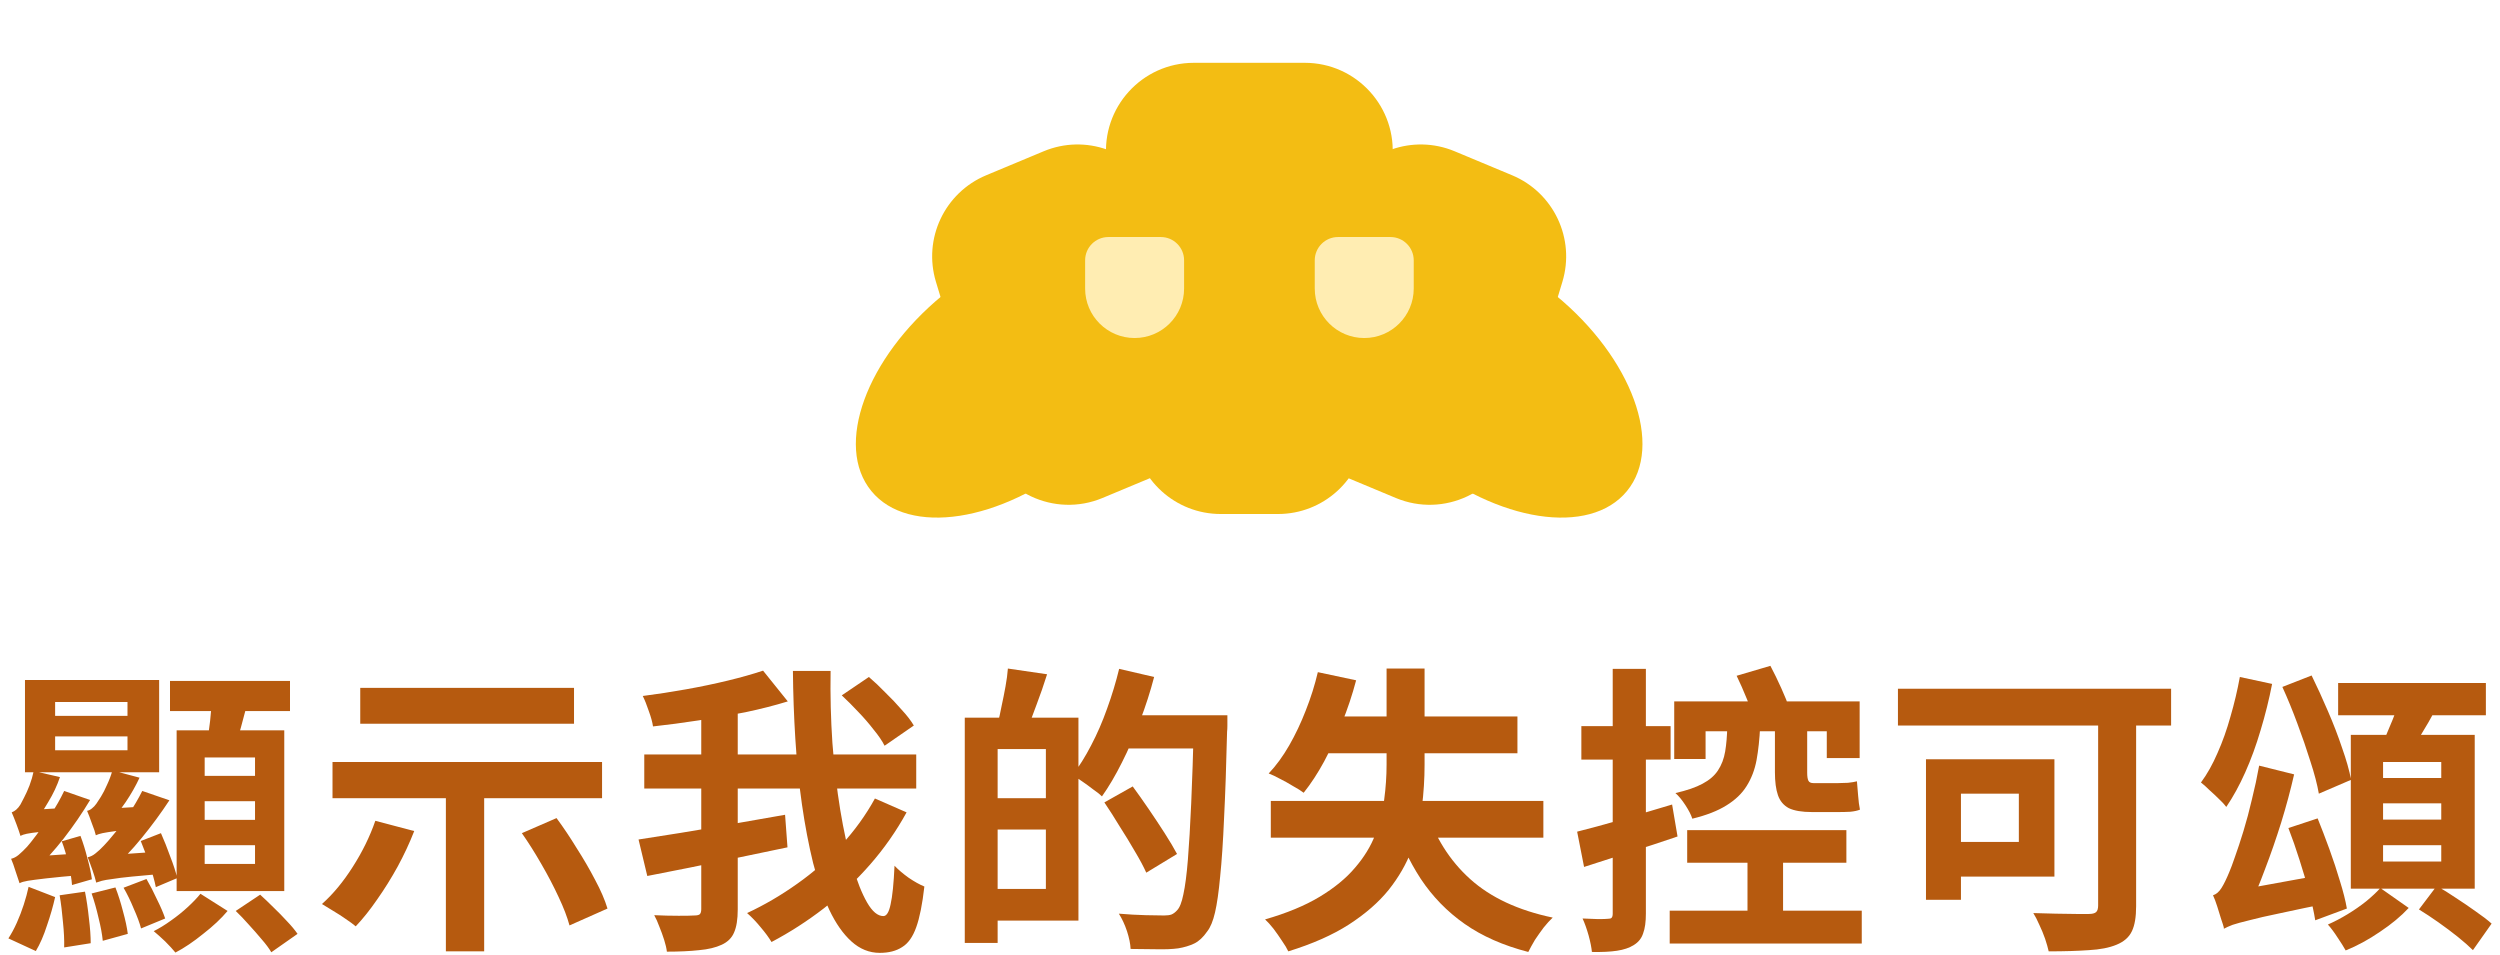 <svg width="199" height="76" viewBox="0 0 199 76" fill="none" xmlns="http://www.w3.org/2000/svg">
<path d="M107.427 20.977C104.466 24.587 107.008 31.567 113.105 36.569C119.201 41.57 126.544 42.699 129.505 39.089C132.466 35.48 129.924 28.5 123.827 23.498C117.731 18.496 110.388 17.368 107.427 20.977Z" fill="#F3BD13"/>
<path d="M91.44 20.977C94.401 24.587 91.859 31.567 85.762 36.569C79.665 41.57 72.322 42.699 69.361 39.089C66.4 35.48 68.942 28.5 75.039 23.498C81.136 18.496 88.479 17.368 91.44 20.977Z" fill="#F3BD13"/>
<g filter="url(#filter0_d_21_36)">
<path d="M106.944 15.161C108.656 12.006 112.477 10.659 115.789 12.041L120.364 13.951C123.676 15.334 125.405 18.998 124.366 22.433L120.501 35.21C119.301 39.177 114.934 41.237 111.109 39.64L104.033 36.686C100.207 35.09 98.601 30.536 100.578 26.893L106.944 15.161Z" fill="#F3BD13"/>
</g>
<g filter="url(#filter1_d_21_36)">
<path d="M91.922 15.161C90.21 12.006 86.389 10.659 83.077 12.041L78.502 13.951C75.19 15.334 73.461 18.998 74.501 22.433L78.365 35.21C79.565 39.177 83.932 41.237 87.757 39.64L94.834 36.686C98.659 35.09 100.265 30.536 98.288 26.893L91.922 15.161Z" fill="#F3BD13"/>
</g>
<g filter="url(#filter2_d_21_36)">
<path d="M88.069 12.675C87.668 8.562 90.9 5 95.032 5H103.865C107.997 5 111.229 8.562 110.828 12.675L108.693 34.597C108.344 38.181 105.331 40.915 101.73 40.915H97.168C93.567 40.915 90.553 38.181 90.204 34.597L88.069 12.675Z" fill="#F3BD13"/>
</g>
<path d="M86.376 20.722C86.376 19.697 87.206 18.867 88.231 18.867H92.399C93.423 18.867 94.254 19.697 94.254 20.722V22.968C94.254 25.144 92.49 26.907 90.315 26.907V26.907C88.139 26.907 86.376 25.144 86.376 22.968V20.722Z" fill="#FFEDB2"/>
<path d="M104.654 20.722C104.654 19.697 105.485 18.867 106.51 18.867H110.677C111.702 18.867 112.533 19.697 112.533 20.722V22.968C112.533 25.144 110.769 26.907 108.594 26.907V26.907C106.418 26.907 104.654 25.144 104.654 22.968V20.722Z" fill="#FFEDB2"/>
<path d="M182.156 65.912L184.484 65.144C184.788 65.896 185.1 66.712 185.42 67.592C185.74 68.472 186.02 69.32 186.26 70.136C186.516 70.952 186.7 71.68 186.812 72.32L184.292 73.256C184.196 72.632 184.036 71.904 183.812 71.072C183.588 70.224 183.332 69.352 183.044 68.456C182.756 67.544 182.46 66.696 182.156 65.912ZM178.292 53.888L180.86 54.44C180.62 55.672 180.316 56.896 179.948 58.112C179.596 59.312 179.188 60.432 178.724 61.472C178.26 62.512 177.756 63.432 177.212 64.232C177.084 64.056 176.892 63.848 176.636 63.608C176.396 63.368 176.14 63.128 175.868 62.888C175.612 62.632 175.388 62.432 175.196 62.288C175.692 61.616 176.132 60.832 176.516 59.936C176.916 59.04 177.26 58.072 177.548 57.032C177.852 55.992 178.1 54.944 178.292 53.888ZM177.044 73.928C176.996 73.736 176.916 73.48 176.804 73.16C176.708 72.84 176.604 72.504 176.492 72.152C176.38 71.8 176.268 71.504 176.156 71.264C176.412 71.184 176.636 70.992 176.828 70.688C177.02 70.384 177.228 69.96 177.452 69.416C177.564 69.16 177.716 68.752 177.908 68.192C178.116 67.616 178.34 66.936 178.58 66.152C178.82 65.368 179.044 64.528 179.252 63.632C179.476 62.736 179.668 61.84 179.828 60.944L182.612 61.64C182.324 62.904 181.98 64.184 181.58 65.48C181.18 66.76 180.756 67.984 180.308 69.152C179.876 70.32 179.436 71.376 178.988 72.32V72.368C178.988 72.368 178.892 72.424 178.7 72.536C178.508 72.632 178.276 72.768 178.004 72.944C177.748 73.104 177.524 73.272 177.332 73.448C177.14 73.624 177.044 73.784 177.044 73.928ZM177.02 73.928L176.852 71.72L178.004 70.88L185.372 69.536C185.404 69.888 185.468 70.288 185.564 70.736C185.66 71.168 185.748 71.52 185.828 71.792C184.068 72.144 182.644 72.44 181.556 72.68C180.468 72.904 179.628 73.096 179.036 73.256C178.444 73.4 178.004 73.52 177.716 73.616C177.428 73.728 177.196 73.832 177.02 73.928ZM181.676 54.68L184.004 53.768C184.436 54.648 184.868 55.592 185.3 56.6C185.732 57.592 186.108 58.568 186.428 59.528C186.764 60.472 187.004 61.32 187.148 62.072L184.58 63.176C184.452 62.44 184.228 61.584 183.908 60.608C183.604 59.632 183.26 58.632 182.876 57.608C182.492 56.568 182.092 55.592 181.676 54.68ZM186.116 54.368H197.876V56.936H186.116V54.368ZM189.692 63.944V65.24H194.324V63.944H189.692ZM189.692 67.28V68.576H194.324V67.28H189.692ZM189.692 60.656V61.928H194.324V60.656H189.692ZM187.124 58.496H196.988V70.736H187.124V58.496ZM190.892 56.072L193.868 56.48C193.5 57.168 193.108 57.848 192.692 58.52C192.276 59.176 191.9 59.744 191.564 60.224L189.308 59.768C189.516 59.416 189.716 59.024 189.908 58.592C190.1 58.144 190.284 57.704 190.46 57.272C190.636 56.84 190.78 56.44 190.892 56.072ZM189.476 70.688L191.732 72.272C191.124 72.928 190.364 73.56 189.452 74.168C188.54 74.792 187.628 75.288 186.716 75.656C186.556 75.368 186.34 75.024 186.068 74.624C185.812 74.224 185.556 73.88 185.3 73.592C185.812 73.368 186.332 73.096 186.86 72.776C187.388 72.456 187.884 72.112 188.348 71.744C188.812 71.36 189.188 71.008 189.476 70.688ZM192.548 72.392L193.964 70.52C194.444 70.792 194.956 71.112 195.5 71.48C196.044 71.832 196.572 72.192 197.084 72.56C197.596 72.912 198.012 73.232 198.332 73.52L196.844 75.632C196.54 75.328 196.14 74.976 195.644 74.576C195.164 74.192 194.652 73.808 194.108 73.424C193.564 73.04 193.044 72.696 192.548 72.392Z" fill="#B65A0F"/>
<path d="M167.012 55.64H170.036V72.128C170.036 72.992 169.924 73.656 169.7 74.12C169.476 74.6 169.068 74.96 168.476 75.2C167.9 75.44 167.164 75.584 166.268 75.632C165.372 75.696 164.308 75.728 163.076 75.728C163.012 75.44 162.916 75.104 162.788 74.72C162.66 74.352 162.508 73.984 162.332 73.616C162.172 73.248 162.012 72.936 161.852 72.68C162.444 72.696 163.036 72.712 163.628 72.728C164.236 72.744 164.78 72.752 165.26 72.752C165.74 72.752 166.076 72.752 166.268 72.752C166.54 72.752 166.732 72.704 166.844 72.608C166.956 72.512 167.012 72.336 167.012 72.08V55.64ZM153.308 60.44H156.092V71.624H153.308V60.44ZM154.484 60.44H163.532V69.776H154.484V67.016H160.7V63.176H154.484V60.44ZM151.076 54.824H172.82V57.752H151.076V54.824Z" fill="#B65A0F"/>
<path d="M134.3 66.08H146.972V68.672H134.3V66.08ZM132.908 72.488H148.196V75.104H132.908V72.488ZM133.268 55.832H148.028V60.344H145.412V58.208H135.764V60.416H133.268V55.832ZM139.1 67.328H141.932V73.736H139.1V67.328ZM125.54 66.2C126.5 65.96 127.652 65.648 128.996 65.264C130.356 64.864 131.724 64.456 133.1 64.04L133.532 66.584C132.268 67.016 130.98 67.44 129.668 67.856C128.372 68.272 127.18 68.656 126.092 69.008L125.54 66.2ZM125.876 57.8H132.98V60.464H125.876V57.8ZM128.372 53.24H131.012V72.728C131.012 73.384 130.94 73.904 130.796 74.288C130.668 74.688 130.42 75 130.052 75.224C129.7 75.448 129.252 75.6 128.708 75.68C128.18 75.76 127.516 75.792 126.716 75.776C126.684 75.424 126.596 74.984 126.452 74.456C126.308 73.944 126.148 73.496 125.972 73.112C126.42 73.128 126.828 73.144 127.196 73.16C127.58 73.16 127.844 73.152 127.988 73.136C128.132 73.136 128.228 73.112 128.276 73.064C128.34 73 128.372 72.888 128.372 72.728V53.24ZM138.236 53.792L140.924 53C141.212 53.544 141.5 54.136 141.788 54.776C142.076 55.416 142.3 55.968 142.46 56.432L139.7 57.368C139.556 56.888 139.34 56.312 139.052 55.64C138.78 54.968 138.508 54.352 138.236 53.792ZM137.492 57.824H140.108C140.06 58.832 139.964 59.728 139.82 60.512C139.676 61.28 139.412 61.968 139.028 62.576C138.66 63.168 138.124 63.68 137.42 64.112C136.732 64.544 135.828 64.896 134.708 65.168C134.612 64.864 134.428 64.504 134.156 64.088C133.884 63.672 133.62 63.352 133.364 63.128C134.276 62.92 134.996 62.672 135.524 62.384C136.068 62.096 136.476 61.744 136.748 61.328C137.036 60.896 137.228 60.392 137.324 59.816C137.42 59.24 137.476 58.576 137.492 57.824ZM141.284 57.584H143.852V61.496C143.852 61.8 143.884 62.016 143.948 62.144C144.012 62.272 144.148 62.336 144.356 62.336C144.436 62.336 144.564 62.336 144.74 62.336C144.916 62.336 145.108 62.336 145.316 62.336C145.524 62.336 145.716 62.336 145.892 62.336C146.068 62.336 146.204 62.336 146.3 62.336C146.524 62.336 146.788 62.328 147.092 62.312C147.396 62.28 147.636 62.24 147.812 62.192C147.844 62.528 147.876 62.912 147.908 63.344C147.94 63.776 147.988 64.144 148.052 64.448C147.86 64.528 147.604 64.584 147.284 64.616C146.98 64.632 146.668 64.64 146.348 64.64C146.252 64.64 146.108 64.64 145.916 64.64C145.724 64.64 145.516 64.64 145.292 64.64C145.068 64.64 144.86 64.64 144.668 64.64C144.476 64.64 144.332 64.64 144.236 64.64C143.436 64.64 142.82 64.536 142.388 64.328C141.972 64.104 141.684 63.76 141.524 63.296C141.364 62.832 141.284 62.224 141.284 61.472V57.584Z" fill="#B65A0F"/>
<path d="M101.156 63.752H122.852V66.68H101.156V63.752ZM104.9 53.504L107.948 54.152C107.644 55.304 107.268 56.432 106.82 57.536C106.388 58.624 105.916 59.648 105.404 60.608C104.892 61.552 104.348 62.384 103.772 63.104C103.564 62.944 103.284 62.768 102.932 62.576C102.596 62.368 102.252 62.176 101.9 62C101.548 61.808 101.244 61.664 100.988 61.568C101.58 60.944 102.124 60.2 102.62 59.336C103.116 58.472 103.556 57.544 103.94 56.552C104.34 55.544 104.66 54.528 104.9 53.504ZM105.596 57.032H120.788V59.96H104.156L105.596 57.032ZM113.492 64.352C114.212 66.624 115.388 68.496 117.02 69.968C118.652 71.44 120.844 72.464 123.596 73.04C123.372 73.248 123.132 73.512 122.876 73.832C122.636 74.152 122.404 74.48 122.18 74.816C121.972 75.168 121.796 75.488 121.652 75.776C119.668 75.264 117.98 74.52 116.588 73.544C115.196 72.568 114.028 71.368 113.084 69.944C112.156 68.52 111.38 66.864 110.756 64.976L113.492 64.352ZM110.372 53.216H113.396V60.872C113.396 61.992 113.324 63.128 113.18 64.28C113.052 65.432 112.78 66.56 112.364 67.664C111.948 68.768 111.34 69.824 110.54 70.832C109.74 71.824 108.684 72.744 107.372 73.592C106.076 74.424 104.468 75.136 102.548 75.728C102.436 75.488 102.268 75.208 102.044 74.888C101.836 74.568 101.612 74.248 101.372 73.928C101.132 73.624 100.908 73.376 100.7 73.184C102.428 72.688 103.876 72.088 105.044 71.384C106.212 70.68 107.148 69.912 107.852 69.08C108.572 68.248 109.108 67.376 109.46 66.464C109.828 65.536 110.068 64.6 110.18 63.656C110.308 62.712 110.372 61.776 110.372 60.848V53.216Z" fill="#B65A0F"/>
<path d="M78.476 57.128H85.844V73.28H78.476V70.76H83.252V59.624H78.476V57.128ZM76.796 57.128H79.412V75.056H76.796V57.128ZM78.38 63.536H84.5V66.032H78.38V63.536ZM80.228 53.216L83.348 53.672C83.092 54.488 82.812 55.296 82.508 56.096C82.22 56.896 81.956 57.576 81.716 58.136L79.412 57.608C79.524 57.192 79.628 56.728 79.724 56.216C79.836 55.704 79.94 55.184 80.036 54.656C80.132 54.128 80.196 53.648 80.228 53.216ZM89.012 56.936H96.044V59.576H89.012V56.936ZM95.036 56.936H97.7C97.7 56.936 97.7 57.024 97.7 57.2C97.7 57.36 97.7 57.544 97.7 57.752C97.7 57.96 97.692 58.12 97.676 58.232C97.612 60.936 97.532 63.232 97.436 65.12C97.356 66.992 97.252 68.544 97.124 69.776C97.012 70.992 96.876 71.944 96.716 72.632C96.556 73.32 96.348 73.824 96.092 74.144C95.772 74.608 95.428 74.928 95.06 75.104C94.692 75.28 94.268 75.408 93.788 75.488C93.324 75.552 92.748 75.576 92.06 75.56C91.388 75.56 90.7 75.552 89.996 75.536C89.98 75.136 89.884 74.664 89.708 74.12C89.532 73.592 89.316 73.128 89.06 72.728C89.828 72.792 90.54 72.832 91.196 72.848C91.868 72.864 92.356 72.872 92.66 72.872C92.9 72.872 93.092 72.848 93.236 72.8C93.396 72.736 93.548 72.624 93.692 72.464C93.9 72.256 94.068 71.832 94.196 71.192C94.34 70.536 94.46 69.616 94.556 68.432C94.652 67.248 94.74 65.752 94.82 63.944C94.9 62.136 94.972 59.984 95.036 57.488V56.936ZM89.084 53.24L91.868 53.888C91.564 55.056 91.188 56.224 90.74 57.392C90.308 58.56 89.828 59.664 89.3 60.704C88.788 61.728 88.26 62.624 87.716 63.392C87.556 63.232 87.324 63.048 87.02 62.84C86.732 62.616 86.436 62.4 86.132 62.192C85.844 61.984 85.588 61.824 85.364 61.712C85.892 61.024 86.388 60.232 86.852 59.336C87.332 58.424 87.756 57.448 88.124 56.408C88.508 55.352 88.828 54.296 89.084 53.24ZM87.908 63.872L90.164 62.6C90.564 63.144 90.988 63.744 91.436 64.4C91.884 65.056 92.308 65.696 92.708 66.32C93.108 66.944 93.436 67.496 93.692 67.976L91.244 69.464C91.02 68.968 90.716 68.4 90.332 67.76C89.964 67.12 89.564 66.464 89.132 65.792C88.716 65.104 88.308 64.464 87.908 63.872Z" fill="#B65A0F"/>
<path d="M67.004 55.352L69.164 53.888C69.596 54.256 70.036 54.672 70.484 55.136C70.948 55.584 71.38 56.04 71.78 56.504C72.196 56.952 72.516 57.368 72.74 57.752L70.412 59.36C70.22 58.976 69.932 58.552 69.548 58.088C69.18 57.608 68.772 57.136 68.324 56.672C67.876 56.192 67.436 55.752 67.004 55.352ZM51.284 60.056H72.932V62.768H51.284V60.056ZM50.828 66.824C51.788 66.68 52.908 66.504 54.188 66.296C55.468 66.088 56.82 65.856 58.244 65.6C59.684 65.344 61.1 65.096 62.492 64.856L62.684 67.448C61.404 67.72 60.1 67.992 58.772 68.264C57.46 68.536 56.18 68.8 54.932 69.056C53.7 69.296 52.564 69.52 51.524 69.728L50.828 66.824ZM55.82 56.168H58.724V72.392C58.724 73.176 58.628 73.784 58.436 74.216C58.26 74.648 57.932 74.976 57.452 75.2C56.972 75.424 56.372 75.568 55.652 75.632C54.932 75.712 54.076 75.752 53.084 75.752C53.052 75.48 52.98 75.168 52.868 74.816C52.756 74.464 52.628 74.112 52.484 73.76C52.356 73.408 52.22 73.104 52.076 72.848C52.748 72.88 53.396 72.896 54.02 72.896C54.644 72.896 55.06 72.888 55.268 72.872C55.476 72.872 55.62 72.84 55.7 72.776C55.78 72.696 55.82 72.56 55.82 72.368V56.168ZM60.74 53.384L62.708 55.832C61.668 56.152 60.54 56.44 59.324 56.696C58.108 56.936 56.868 57.152 55.604 57.344C54.356 57.536 53.148 57.696 51.98 57.824C51.932 57.488 51.82 57.08 51.644 56.6C51.484 56.12 51.324 55.72 51.164 55.4C52.284 55.256 53.428 55.08 54.596 54.872C55.764 54.664 56.876 54.432 57.932 54.176C58.988 53.92 59.924 53.656 60.74 53.384ZM63.116 53.408H66.116C66.084 55.344 66.132 57.256 66.26 59.144C66.404 61.032 66.612 62.808 66.884 64.472C67.156 66.12 67.476 67.584 67.844 68.864C68.212 70.128 68.604 71.12 69.02 71.84C69.436 72.56 69.868 72.92 70.316 72.92C70.572 72.92 70.764 72.608 70.892 71.984C71.036 71.36 71.14 70.336 71.204 68.912C71.508 69.232 71.884 69.552 72.332 69.872C72.78 70.176 73.196 70.408 73.58 70.568C73.42 71.976 73.204 73.056 72.932 73.808C72.66 74.576 72.284 75.104 71.804 75.392C71.34 75.696 70.748 75.848 70.028 75.848C69.196 75.848 68.444 75.544 67.772 74.936C67.116 74.344 66.532 73.512 66.02 72.44C65.524 71.368 65.092 70.12 64.724 68.696C64.372 67.256 64.076 65.704 63.836 64.04C63.596 62.36 63.42 60.616 63.308 58.808C63.196 57 63.132 55.2 63.116 53.408ZM69.644 63.56L72.164 64.664C71.348 66.152 70.38 67.536 69.26 68.816C68.14 70.096 66.916 71.256 65.588 72.296C64.26 73.32 62.868 74.216 61.412 74.984C61.204 74.632 60.916 74.24 60.548 73.808C60.196 73.376 59.836 73 59.468 72.68C60.844 72.04 62.172 71.264 63.452 70.352C64.748 69.44 65.924 68.408 66.98 67.256C68.036 66.104 68.924 64.872 69.644 63.56Z" fill="#B65A0F"/>
<path d="M29.876 65.336L32.972 66.152C32.604 67.096 32.164 68.04 31.652 68.984C31.14 69.912 30.596 70.784 30.02 71.6C29.46 72.416 28.892 73.128 28.316 73.736C28.108 73.56 27.836 73.36 27.5 73.136C27.18 72.912 26.844 72.696 26.492 72.488C26.156 72.28 25.868 72.104 25.628 71.96C26.508 71.176 27.324 70.192 28.076 69.008C28.844 67.808 29.444 66.584 29.876 65.336ZM41.54 66.32L44.3 65.12C44.844 65.856 45.38 66.656 45.908 67.52C46.452 68.368 46.94 69.208 47.372 70.04C47.82 70.872 48.148 71.632 48.356 72.32L45.332 73.664C45.156 73.008 44.868 72.256 44.468 71.408C44.068 70.544 43.612 69.672 43.1 68.792C42.588 67.896 42.068 67.072 41.54 66.32ZM28.676 54.752H45.692V57.608H28.676V54.752ZM26.468 60.656H47.924V63.536H26.468V60.656ZM35.492 61.472H38.54V75.728H35.492V61.472Z" fill="#B65A0F"/>
<path d="M13.532 54.2H23.084V56.6H13.532V54.2ZM16.292 63.776V65.264H20.3V63.776H16.292ZM16.292 67.28V68.768H20.3V67.28H16.292ZM16.292 60.296V61.76H20.3V60.296H16.292ZM14.06 58.136H22.628V70.928H14.06V58.136ZM16.868 55.424L19.748 55.76C19.556 56.496 19.364 57.216 19.172 57.92C18.98 58.608 18.796 59.208 18.62 59.72L16.436 59.312C16.548 58.752 16.644 58.112 16.724 57.392C16.804 56.672 16.852 56.016 16.868 55.424ZM15.956 71.144L18.116 72.512C17.604 73.12 16.956 73.728 16.172 74.336C15.404 74.96 14.668 75.456 13.964 75.824C13.756 75.568 13.484 75.272 13.148 74.936C12.812 74.616 12.508 74.344 12.236 74.12C12.684 73.896 13.14 73.616 13.604 73.28C14.084 72.944 14.532 72.584 14.948 72.2C15.364 71.816 15.7 71.464 15.956 71.144ZM18.764 72.512L20.708 71.216C21.044 71.52 21.396 71.856 21.764 72.224C22.148 72.592 22.508 72.96 22.844 73.328C23.196 73.696 23.476 74.032 23.684 74.336L21.596 75.8C21.42 75.496 21.164 75.152 20.828 74.768C20.508 74.384 20.164 73.992 19.796 73.592C19.444 73.192 19.1 72.832 18.764 72.512ZM4.388 58.616V59.72H10.148V58.616H4.388ZM4.388 55.88V56.984H10.148V55.88H4.388ZM1.988 54.128H12.668V61.472H1.988V54.128ZM4.916 66.968L6.404 66.536C6.612 67.08 6.796 67.672 6.956 68.312C7.132 68.952 7.252 69.512 7.316 69.992L5.732 70.448C5.7 69.968 5.604 69.408 5.444 68.768C5.3 68.112 5.124 67.512 4.916 66.968ZM4.748 71.264L6.764 70.976C6.892 71.616 6.996 72.32 7.076 73.088C7.172 73.856 7.22 74.52 7.22 75.08L5.108 75.416C5.124 74.84 5.092 74.168 5.012 73.4C4.948 72.632 4.86 71.92 4.748 71.264ZM7.292 71.12L9.188 70.64C9.412 71.216 9.612 71.848 9.788 72.536C9.98 73.224 10.108 73.824 10.172 74.336L8.18 74.888C8.132 74.376 8.02 73.768 7.844 73.064C7.684 72.36 7.5 71.712 7.292 71.12ZM9.836 70.664L11.66 69.968C11.948 70.464 12.228 71.008 12.5 71.6C12.788 72.176 13.004 72.68 13.148 73.112L11.228 73.904C11.116 73.472 10.924 72.952 10.652 72.344C10.396 71.72 10.124 71.16 9.836 70.664ZM2.276 70.592L4.388 71.408C4.228 72.128 4.012 72.88 3.74 73.664C3.484 74.464 3.188 75.144 2.852 75.704L0.668 74.696C0.908 74.328 1.132 73.912 1.34 73.448C1.548 72.984 1.732 72.504 1.892 72.008C2.052 71.512 2.18 71.04 2.276 70.592ZM11.204 66.944L12.812 66.32C13.068 66.896 13.316 67.52 13.556 68.192C13.812 68.848 13.996 69.416 14.108 69.896L12.404 70.616C12.308 70.12 12.14 69.528 11.9 68.84C11.676 68.152 11.444 67.52 11.204 66.944ZM1.556 70.304C1.492 70.096 1.388 69.784 1.244 69.368C1.116 68.952 0.996 68.616 0.884 68.36C1.092 68.312 1.292 68.208 1.484 68.048C1.692 67.872 1.916 67.656 2.156 67.4C2.316 67.224 2.564 66.912 2.9 66.464C3.252 66 3.628 65.464 4.028 64.856C4.444 64.232 4.804 63.6 5.108 62.96L7.172 63.68C6.548 64.72 5.852 65.736 5.084 66.728C4.316 67.704 3.564 68.536 2.828 69.224V69.248C2.828 69.248 2.716 69.312 2.492 69.44C2.284 69.552 2.076 69.688 1.868 69.848C1.66 70.008 1.556 70.16 1.556 70.304ZM1.556 70.304L1.508 68.792L2.444 68.192L6.332 67.928C6.364 68.184 6.42 68.48 6.5 68.816C6.58 69.136 6.644 69.408 6.692 69.632C5.364 69.744 4.356 69.84 3.668 69.92C2.98 70 2.492 70.064 2.204 70.112C1.916 70.16 1.7 70.224 1.556 70.304ZM1.628 66.536C1.564 66.312 1.46 66.008 1.316 65.624C1.172 65.24 1.044 64.92 0.932 64.664C1.06 64.616 1.18 64.544 1.292 64.448C1.42 64.336 1.532 64.2 1.628 64.04C1.692 63.928 1.788 63.744 1.916 63.488C2.06 63.216 2.204 62.896 2.348 62.528C2.492 62.144 2.604 61.76 2.684 61.376L4.772 61.856C4.548 62.528 4.236 63.192 3.836 63.848C3.452 64.504 3.092 65.04 2.756 65.456V65.504C2.756 65.504 2.66 65.56 2.468 65.672C2.292 65.784 2.108 65.92 1.916 66.08C1.724 66.24 1.628 66.392 1.628 66.536ZM1.628 66.536L1.58 65.048L2.492 64.472L5.636 64.28C5.54 64.552 5.444 64.856 5.348 65.192C5.252 65.528 5.188 65.808 5.156 66.032C4.292 66.096 3.628 66.16 3.164 66.224C2.7 66.272 2.356 66.32 2.132 66.368C1.908 66.416 1.74 66.472 1.628 66.536ZM7.652 70.232C7.604 70.008 7.508 69.688 7.364 69.272C7.22 68.856 7.092 68.512 6.98 68.24C7.204 68.192 7.412 68.088 7.604 67.928C7.812 67.768 8.036 67.56 8.276 67.304C8.452 67.128 8.716 66.824 9.068 66.392C9.436 65.96 9.82 65.44 10.22 64.832C10.636 64.224 11.004 63.6 11.324 62.96L13.484 63.704C12.812 64.728 12.076 65.728 11.276 66.704C10.492 67.664 9.716 68.48 8.948 69.152V69.176C8.948 69.176 8.884 69.216 8.756 69.296C8.628 69.36 8.476 69.448 8.3 69.56C8.124 69.672 7.972 69.784 7.844 69.896C7.716 70.008 7.652 70.12 7.652 70.232ZM7.652 70.256L7.628 68.696L8.588 68.072L12.74 67.784C12.772 68.056 12.828 68.36 12.908 68.696C12.988 69.016 13.06 69.296 13.124 69.536C12.052 69.632 11.18 69.712 10.508 69.776C9.852 69.84 9.332 69.904 8.948 69.968C8.564 70.016 8.284 70.064 8.108 70.112C7.932 70.16 7.78 70.208 7.652 70.256ZM7.628 66.488C7.58 66.264 7.476 65.952 7.316 65.552C7.172 65.136 7.044 64.8 6.932 64.544C7.076 64.512 7.204 64.448 7.316 64.352C7.444 64.256 7.564 64.128 7.676 63.968C7.756 63.856 7.876 63.672 8.036 63.416C8.196 63.16 8.356 62.848 8.516 62.48C8.692 62.112 8.836 61.728 8.948 61.328L11.108 61.904C10.804 62.56 10.436 63.208 10.004 63.848C9.572 64.472 9.164 64.984 8.78 65.384V65.408C8.78 65.408 8.684 65.472 8.492 65.6C8.3 65.712 8.108 65.856 7.916 66.032C7.724 66.192 7.628 66.344 7.628 66.488ZM7.628 66.488L7.604 64.952L8.54 64.376L11.684 64.184C11.604 64.456 11.524 64.76 11.444 65.096C11.364 65.432 11.308 65.72 11.276 65.96C10.396 66.024 9.708 66.088 9.212 66.152C8.732 66.216 8.38 66.272 8.156 66.32C7.932 66.368 7.756 66.424 7.628 66.488Z" fill="#B65A0F"/>
<defs>
<filter id="filter0_d_21_36" x="95.065" y="6.836" width="34.267" height="38.012" filterUnits="userSpaceOnUse" color-interpolation-filters="sRGB">
<feFlood flood-opacity="0" result="BackgroundImageFix"/>
<feColorMatrix in="SourceAlpha" type="matrix" values="0 0 0 0 0 0 0 0 0 0 0 0 0 0 0 0 0 0 127 0" result="hardAlpha"/>
<feOffset/>
<feGaussianBlur stdDeviation="2.332"/>
<feComposite in2="hardAlpha" operator="out"/>
<feColorMatrix type="matrix" values="0 0 0 0 1 0 0 0 0 1 0 0 0 0 1 0 0 0 0.1 0"/>
<feBlend mode="normal" in2="BackgroundImageFix" result="effect1_dropShadow_21_36"/>
<feBlend mode="normal" in="SourceGraphic" in2="effect1_dropShadow_21_36" result="shape"/>
</filter>
<filter id="filter1_d_21_36" x="69.535" y="6.836" width="34.267" height="38.012" filterUnits="userSpaceOnUse" color-interpolation-filters="sRGB">
<feFlood flood-opacity="0" result="BackgroundImageFix"/>
<feColorMatrix in="SourceAlpha" type="matrix" values="0 0 0 0 0 0 0 0 0 0 0 0 0 0 0 0 0 0 127 0" result="hardAlpha"/>
<feOffset/>
<feGaussianBlur stdDeviation="2.332"/>
<feComposite in2="hardAlpha" operator="out"/>
<feColorMatrix type="matrix" values="0 0 0 0 1 0 0 0 0 1 0 0 0 0 1 0 0 0 0.1 0"/>
<feBlend mode="normal" in2="BackgroundImageFix" result="effect1_dropShadow_21_36"/>
<feBlend mode="normal" in="SourceGraphic" in2="effect1_dropShadow_21_36" result="shape"/>
</filter>
<filter id="filter2_d_21_36" x="83.371" y="0.336" width="32.155" height="45.244" filterUnits="userSpaceOnUse" color-interpolation-filters="sRGB">
<feFlood flood-opacity="0" result="BackgroundImageFix"/>
<feColorMatrix in="SourceAlpha" type="matrix" values="0 0 0 0 0 0 0 0 0 0 0 0 0 0 0 0 0 0 127 0" result="hardAlpha"/>
<feOffset/>
<feGaussianBlur stdDeviation="2.332"/>
<feComposite in2="hardAlpha" operator="out"/>
<feColorMatrix type="matrix" values="0 0 0 0 1 0 0 0 0 1 0 0 0 0 1 0 0 0 0.1 0"/>
<feBlend mode="normal" in2="BackgroundImageFix" result="effect1_dropShadow_21_36"/>
<feBlend mode="normal" in="SourceGraphic" in2="effect1_dropShadow_21_36" result="shape"/>
</filter>
</defs>
</svg>
